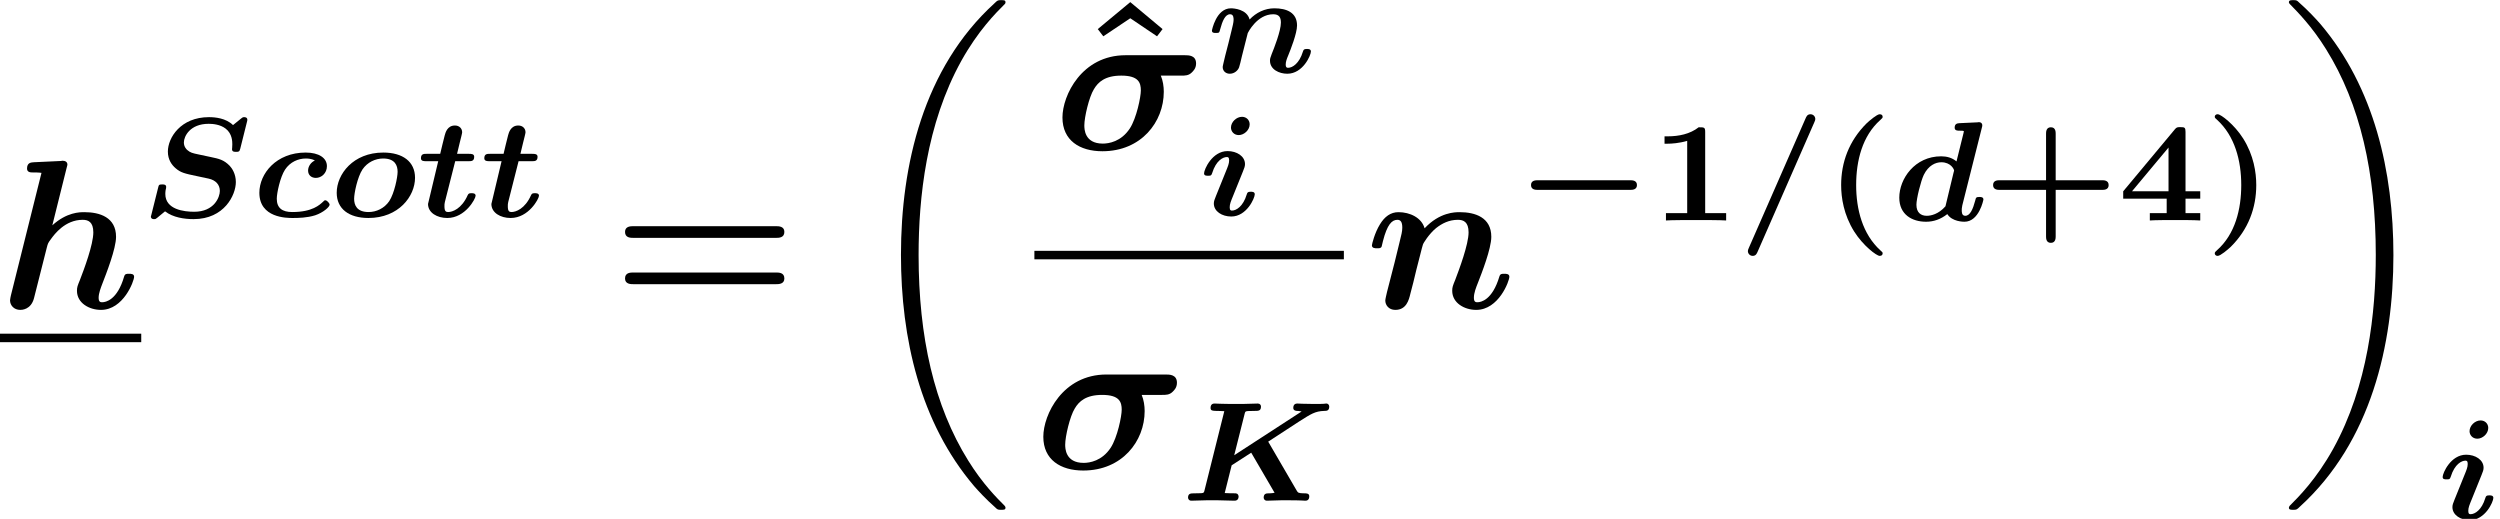 <?xml version='1.0' encoding='ISO-8859-1'?>
<!DOCTYPE svg PUBLIC "-//W3C//DTD SVG 1.1//EN" "http://www.w3.org/Graphics/SVG/1.1/DTD/svg11.dtd">
<!-- This file was generated by dvisvgm 1.2.2 (x86_64-pc-linux-gnu) -->
<!-- Tue Mar 27 14:56:26 2018 -->
<svg height='29.191pt' version='1.1' viewBox='123.698 -29.191 140.649 29.191' width='140.649pt' xmlns='http://www.w3.org/2000/svg' xmlns:xlink='http://www.w3.org/1999/xlink'>
<defs>
<path d='M4.068 -5.328C1.596 -5.328 0.504 -3.06 0.504 -1.812C0.504 -0.516 1.476 0.096 2.76 0.096C4.956 0.096 6.228 -1.56 6.228 -3.264C6.228 -3.564 6.18 -3.888 6.06 -4.176H7.212C7.44 -4.176 7.632 -4.176 7.812 -4.356C7.896 -4.44 8.052 -4.584 8.052 -4.86C8.052 -5.328 7.632 -5.328 7.416 -5.328H4.068ZM2.784 -0.336C1.74 -0.336 1.74 -1.176 1.74 -1.368C1.74 -1.824 2.004 -2.964 2.28 -3.408C2.52 -3.816 2.916 -4.176 3.828 -4.176C4.812 -4.176 4.932 -3.768 4.932 -3.336C4.932 -2.976 4.692 -1.776 4.308 -1.188C3.816 -0.444 3.12 -0.336 2.784 -0.336Z' id='g0-27'/>
<path d='M3.792 -7.908C3.84 -8.076 3.84 -8.1 3.84 -8.112C3.84 -8.268 3.708 -8.328 3.576 -8.328C3.528 -8.328 3.516 -8.328 3.492 -8.316L1.944 -8.244C1.776 -8.232 1.56 -8.22 1.56 -7.884C1.56 -7.668 1.776 -7.668 1.872 -7.668C2.004 -7.668 2.22 -7.668 2.376 -7.644L0.648 -0.72C0.636 -0.672 0.6 -0.492 0.6 -0.444C0.6 -0.156 0.828 0.096 1.176 0.096C1.248 0.096 1.788 0.096 1.956 -0.576L2.676 -3.42C2.736 -3.648 2.736 -3.672 2.916 -3.912C3.108 -4.176 3.708 -4.992 4.704 -4.992C5.016 -4.992 5.304 -4.872 5.304 -4.284C5.304 -3.588 4.776 -2.184 4.548 -1.596C4.416 -1.272 4.38 -1.188 4.38 -0.984C4.38 -0.288 5.076 0.096 5.736 0.096C7.008 0.096 7.608 -1.536 7.608 -1.776C7.608 -1.944 7.428 -1.944 7.32 -1.944C7.176 -1.944 7.092 -1.944 7.044 -1.788C6.66 -0.456 6 -0.336 5.808 -0.336C5.724 -0.336 5.604 -0.336 5.604 -0.588C5.604 -0.852 5.736 -1.176 5.808 -1.368C6.036 -1.956 6.588 -3.36 6.588 -4.032C6.588 -5.136 5.664 -5.424 4.8 -5.424C4.536 -5.424 3.804 -5.424 2.988 -4.68L3.792 -7.908Z' id='g0-104'/>
<path d='M3.36 -4.512C3.192 -5.112 2.532 -5.424 1.884 -5.424C1.44 -5.424 1.104 -5.172 0.84 -4.74C0.54 -4.26 0.384 -3.612 0.384 -3.552C0.384 -3.384 0.564 -3.384 0.672 -3.384C0.804 -3.384 0.852 -3.384 0.912 -3.444C0.936 -3.468 0.936 -3.492 1.008 -3.792C1.248 -4.728 1.512 -4.992 1.824 -4.992C2.004 -4.992 2.1 -4.872 2.1 -4.548C2.1 -4.344 2.052 -4.152 1.932 -3.672C1.848 -3.336 1.728 -2.856 1.668 -2.592L1.236 -0.912C1.2 -0.744 1.14 -0.516 1.14 -0.432C1.14 -0.18 1.332 0.096 1.704 0.096C2.328 0.096 2.472 -0.456 2.556 -0.816C2.676 -1.26 2.772 -1.644 2.892 -2.16C2.94 -2.316 3.24 -3.552 3.264 -3.588C3.276 -3.66 3.612 -4.2 4.008 -4.524C4.344 -4.788 4.74 -4.992 5.244 -4.992C5.556 -4.992 5.844 -4.872 5.844 -4.284C5.844 -3.6 5.316 -2.196 5.088 -1.596C4.956 -1.272 4.92 -1.188 4.92 -0.984C4.92 -0.288 5.616 0.096 6.276 0.096C7.548 0.096 8.148 -1.536 8.148 -1.776C8.148 -1.944 7.968 -1.944 7.86 -1.944C7.716 -1.944 7.632 -1.944 7.584 -1.788C7.188 -0.456 6.54 -0.336 6.348 -0.336C6.264 -0.336 6.144 -0.336 6.144 -0.588C6.144 -0.864 6.264 -1.164 6.384 -1.464C6.576 -1.956 7.128 -3.36 7.128 -4.032C7.128 -5.136 6.204 -5.424 5.34 -5.424C5.088 -5.424 4.212 -5.424 3.36 -4.512Z' id='g0-110'/>
<path d='M4.296 -5.544C4.336 -5.64 4.352 -5.672 4.352 -5.728C4.352 -5.88 4.232 -6 4.08 -6C3.904 -6 3.848 -5.872 3.8 -5.76L0.6 1.544C0.56 1.64 0.544 1.672 0.544 1.728C0.544 1.88 0.664 2 0.816 2C0.992 2 1.048 1.872 1.096 1.76L4.296 -5.544Z' id='g1-61'/>
<path d='M4.976 -3.336L6.72 -4.472C7.4 -4.904 7.624 -5.056 8.144 -5.072C8.28 -5.072 8.424 -5.08 8.424 -5.32C8.424 -5.408 8.352 -5.488 8.272 -5.488C8.096 -5.488 8.344 -5.464 7.576 -5.464C7.008 -5.464 6.664 -5.488 6.632 -5.488C6.576 -5.488 6.392 -5.488 6.392 -5.24C6.392 -5.08 6.568 -5.072 6.608 -5.072C6.624 -5.072 6.736 -5.072 6.864 -5.04L3.056 -2.568L3.648 -4.92C3.68 -5.04 3.688 -5.048 3.832 -5.064C3.952 -5.072 4.088 -5.072 4.208 -5.072C4.424 -5.072 4.568 -5.072 4.568 -5.32C4.568 -5.408 4.504 -5.488 4.392 -5.488C4.104 -5.488 3.808 -5.464 3.512 -5.464H3.192C2.328 -5.464 2 -5.488 1.96 -5.488C1.896 -5.488 1.72 -5.488 1.72 -5.24C1.72 -5.08 1.84 -5.08 2.032 -5.072C2.104 -5.072 2.44 -5.064 2.496 -5.056L1.376 -0.576C1.344 -0.448 1.336 -0.44 1.192 -0.424C1.072 -0.416 0.936 -0.416 0.816 -0.416C0.6 -0.416 0.448 -0.416 0.448 -0.168C0.448 -0.136 0.48 0 0.632 0C0.92 0 1.216 -0.024 1.512 -0.024H2.112C2.32 -0.024 2.848 0 3.056 0C3.12 0 3.304 0 3.304 -0.248C3.304 -0.28 3.28 -0.352 3.224 -0.392C3.136 -0.44 3.048 -0.4 2.52 -0.432L2.912 -2L4.016 -2.712L5.336 -0.448C5.184 -0.416 5.032 -0.416 5.016 -0.416C4.888 -0.416 4.72 -0.416 4.72 -0.168C4.72 -0.136 4.752 0 4.904 0C4.992 0 5.36 -0.008 5.448 -0.016C5.512 -0.024 5.84 -0.024 6.04 -0.024C6.872 -0.024 6.992 0 7.064 0C7.12 0 7.296 0 7.296 -0.248C7.296 -0.416 7.136 -0.416 7.024 -0.416C6.68 -0.416 6.656 -0.456 6.592 -0.56L4.976 -3.336Z' id='g1-75'/>
<path d='M5.96 -5.312C5.992 -5.424 5.992 -5.44 5.992 -5.48C5.992 -5.6 5.888 -5.624 5.816 -5.624C5.736 -5.624 5.72 -5.608 5.648 -5.552C5.6 -5.52 5.272 -5.248 5.184 -5.176C4.784 -5.568 4.176 -5.624 3.824 -5.624C2.232 -5.624 1.504 -4.464 1.504 -3.68C1.504 -3.216 1.728 -2.92 1.944 -2.736C2.232 -2.488 2.44 -2.44 3.168 -2.288L3.808 -2.152C4.208 -2.064 4.44 -1.808 4.44 -1.456S4.12 -0.28 2.992 -0.28C2.424 -0.28 1.36 -0.4 1.36 -1.288C1.36 -1.44 1.392 -1.6 1.4 -1.6C1.4 -1.632 1.408 -1.672 1.408 -1.68C1.408 -1.824 1.272 -1.824 1.192 -1.824C1 -1.824 0.992 -1.8 0.952 -1.632L0.576 -0.128C0.576 -0.12 0.544 -0.016 0.544 -0.008C0.544 0.032 0.56 0.136 0.72 0.136C0.808 0.136 0.816 0.128 0.888 0.072L1.344 -0.304C1.8 0.048 2.44 0.136 2.96 0.136C4.688 0.136 5.344 -1.224 5.344 -1.96C5.344 -2.416 5.128 -2.736 5 -2.872C4.664 -3.216 4.4 -3.272 3.904 -3.376L3.264 -3.512C2.88 -3.592 2.776 -3.616 2.6 -3.768C2.552 -3.808 2.408 -3.952 2.408 -4.192C2.408 -4.544 2.76 -5.248 3.808 -5.248C4.04 -5.248 4.456 -5.216 4.768 -4.976C5.144 -4.688 5.144 -4.232 5.144 -4.088C5.144 -3.872 5.128 -3.88 5.128 -3.816C5.128 -3.664 5.256 -3.664 5.352 -3.664C5.488 -3.664 5.552 -3.664 5.592 -3.84L5.96 -5.312Z' id='g1-83'/>
<path d='M3.536 -3.176C3.304 -3.072 3.152 -2.832 3.152 -2.608C3.152 -2.344 3.344 -2.192 3.592 -2.192C3.904 -2.192 4.216 -2.456 4.216 -2.856C4.216 -3.32 3.76 -3.624 3.016 -3.624C1.352 -3.624 0.4 -2.432 0.4 -1.352C0.4 0.072 1.952 0.072 2.28 0.072C2.592 0.072 3.096 0.064 3.552 -0.08C4.008 -0.232 4.368 -0.552 4.368 -0.68C4.368 -0.768 4.216 -0.928 4.128 -0.928C4.072 -0.928 4.056 -0.904 4 -0.848C3.808 -0.672 3.4 -0.264 2.256 -0.264C1.696 -0.264 1.384 -0.488 1.384 -1.016C1.384 -1.336 1.576 -2.24 1.848 -2.656C2.136 -3.096 2.6 -3.288 3.024 -3.288C3.096 -3.288 3.328 -3.288 3.536 -3.176Z' id='g1-99'/>
<path d='M5.04 -5.208C5.072 -5.32 5.072 -5.336 5.072 -5.384C5.072 -5.448 5.032 -5.552 4.88 -5.552C4.84 -5.552 4.832 -5.552 4.816 -5.544L3.792 -5.496C3.68 -5.488 3.512 -5.48 3.512 -5.24C3.512 -5.072 3.672 -5.072 3.776 -5.072C3.912 -5.072 4.032 -5.072 4.032 -5.032C4.032 -5.016 4.024 -4.984 4.008 -4.92L3.616 -3.336C3.368 -3.544 3.064 -3.624 2.752 -3.624C1.256 -3.624 0.384 -2.352 0.384 -1.288C0.384 -0.328 1.112 0.072 1.896 0.072C2.32 0.072 2.72 -0.064 3.096 -0.36C3.368 0.072 4.008 0.072 4.064 0.072C4.896 0.072 5.136 -1.168 5.136 -1.184C5.136 -1.328 4.984 -1.328 4.912 -1.328C4.72 -1.328 4.712 -1.288 4.672 -1.12C4.544 -0.64 4.384 -0.264 4.112 -0.264C3.912 -0.264 3.912 -0.472 3.912 -0.584C3.912 -0.616 3.912 -0.728 3.944 -0.856L5.04 -5.208ZM2.992 -0.8C2.6 -0.352 2.168 -0.264 1.936 -0.264C1.608 -0.264 1.352 -0.44 1.352 -0.888C1.352 -1.232 1.6 -2.224 1.768 -2.576C2.032 -3.112 2.432 -3.288 2.76 -3.288C3.288 -3.288 3.48 -2.896 3.48 -2.816C3.48 -2.808 3.448 -2.704 3.448 -2.696L2.992 -0.8Z' id='g1-100'/>
<path d='M2.848 -5.136C2.848 -5.376 2.664 -5.56 2.416 -5.56C2.096 -5.56 1.792 -5.264 1.792 -4.952C1.792 -4.744 1.952 -4.528 2.232 -4.528C2.528 -4.528 2.848 -4.808 2.848 -5.136ZM0.944 -1.088C0.864 -0.888 0.824 -0.792 0.824 -0.664C0.824 -0.216 1.288 0.072 1.808 0.072C2.68 0.072 3.136 -0.968 3.136 -1.184C3.136 -1.328 2.984 -1.328 2.912 -1.328C2.736 -1.328 2.72 -1.288 2.68 -1.168C2.48 -0.504 2.096 -0.264 1.848 -0.264C1.792 -0.264 1.72 -0.272 1.72 -0.448C1.72 -0.632 1.784 -0.784 1.912 -1.096L2.464 -2.464C2.544 -2.664 2.584 -2.76 2.584 -2.888C2.584 -3.336 2.12 -3.624 1.6 -3.624C0.728 -3.624 0.272 -2.584 0.272 -2.368C0.272 -2.232 0.392 -2.232 0.496 -2.232C0.648 -2.232 0.68 -2.232 0.728 -2.376C0.952 -3.104 1.352 -3.288 1.56 -3.288C1.616 -3.288 1.688 -3.28 1.688 -3.104C1.688 -2.92 1.624 -2.768 1.496 -2.456L0.944 -1.088Z' id='g1-105'/>
<path d='M1.024 -0.952C0.976 -0.736 0.88 -0.368 0.88 -0.312C0.88 -0.064 1.072 0.072 1.28 0.072C1.552 0.072 1.752 -0.128 1.808 -0.296C1.832 -0.352 1.92 -0.712 1.968 -0.928C2.056 -1.256 2.232 -1.976 2.296 -2.224C2.304 -2.24 2.816 -3.288 3.736 -3.288C4.064 -3.288 4.168 -3.112 4.168 -2.816C4.168 -2.344 3.776 -1.352 3.648 -1.04C3.568 -0.832 3.552 -0.776 3.552 -0.664C3.552 -0.168 4.072 0.072 4.528 0.072C5.416 0.072 5.864 -0.976 5.864 -1.184C5.864 -1.328 5.712 -1.328 5.64 -1.328C5.464 -1.328 5.448 -1.288 5.408 -1.168C5.208 -0.512 4.824 -0.264 4.576 -0.264C4.528 -0.264 4.44 -0.264 4.44 -0.448C4.44 -0.616 4.504 -0.776 4.584 -0.968C4.712 -1.28 5.08 -2.208 5.08 -2.656C5.08 -3.392 4.48 -3.624 3.8 -3.624C3.264 -3.624 2.768 -3.384 2.4 -2.992C2.248 -3.576 1.504 -3.624 1.344 -3.624C0.512 -3.624 0.272 -2.384 0.272 -2.368C0.272 -2.232 0.392 -2.232 0.496 -2.232C0.68 -2.232 0.688 -2.24 0.736 -2.432C0.864 -2.912 1.024 -3.288 1.296 -3.288C1.496 -3.288 1.496 -3.08 1.496 -2.968C1.496 -2.832 1.432 -2.576 1.384 -2.384C1.328 -2.168 1.248 -1.84 1.208 -1.664L1.024 -0.952Z' id='g1-110'/>
<path d='M4.824 -2.2C4.824 -3.112 4.128 -3.624 3.032 -3.624C1.328 -3.624 0.4 -2.4 0.4 -1.352C0.4 -0.44 1.096 0.072 2.192 0.072C3.896 0.072 4.824 -1.152 4.824 -2.2ZM2.2 -0.264C1.528 -0.264 1.384 -0.664 1.384 -1.016C1.384 -1.32 1.568 -2.232 1.856 -2.672C2.136 -3.08 2.584 -3.288 3.024 -3.288C3.696 -3.288 3.84 -2.888 3.84 -2.536C3.84 -2.232 3.656 -1.32 3.368 -0.88C3.088 -0.472 2.64 -0.264 2.2 -0.264Z' id='g1-111'/>
<path d='M2.144 -3.136H2.904C3.048 -3.136 3.216 -3.136 3.216 -3.384C3.216 -3.552 3.048 -3.552 2.92 -3.552H2.248C2.328 -3.896 2.352 -4 2.4 -4.184C2.448 -4.376 2.536 -4.712 2.536 -4.768C2.536 -4.992 2.368 -5.152 2.128 -5.152C1.696 -5.152 1.592 -4.744 1.552 -4.6C1.464 -4.248 1.376 -3.904 1.296 -3.552H0.52C0.376 -3.552 0.208 -3.552 0.208 -3.304C0.208 -3.136 0.376 -3.136 0.504 -3.136H1.184L0.608 -0.72C0.608 -0.224 1.12 0.072 1.696 0.072C2.712 0.072 3.296 -1.016 3.296 -1.184C3.296 -1.328 3.144 -1.328 3.072 -1.328C2.944 -1.328 2.896 -1.32 2.848 -1.216C2.504 -0.44 1.984 -0.264 1.744 -0.264C1.616 -0.264 1.536 -0.312 1.536 -0.584C1.536 -0.664 1.536 -0.752 1.56 -0.832L2.144 -3.136Z' id='g1-116'/>
<path d='M9.252 -3.972C9.432 -3.972 9.744 -3.972 9.744 -4.308C9.744 -4.632 9.42 -4.632 9.264 -4.632H1.224C1.068 -4.632 0.744 -4.632 0.744 -4.308C0.744 -3.972 1.056 -3.972 1.236 -3.972H9.252ZM9.264 -1.356C9.42 -1.356 9.744 -1.356 9.744 -1.68C9.744 -2.016 9.432 -2.016 9.252 -2.016H1.236C1.056 -2.016 0.744 -2.016 0.744 -1.68C0.744 -1.356 1.068 -1.356 1.224 -1.356H9.264Z' id='g2-61'/>
<path d='M3.372 -8.328L1.536 -6.804L1.848 -6.396L3.372 -7.416L4.884 -6.396L5.196 -6.804L3.372 -8.328Z' id='g2-94'/>
<path d='M8.4 28.188C8.4 28.14 8.376 28.116 8.352 28.08C7.908 27.636 7.104 26.832 6.3 25.536C4.368 22.44 3.492 18.54 3.492 13.92C3.492 10.692 3.924 6.528 5.904 2.952C6.852 1.248 7.836 0.264 8.364 -0.264C8.4 -0.3 8.4 -0.324 8.4 -0.36C8.4 -0.48 8.316 -0.48 8.148 -0.48S7.956 -0.48 7.776 -0.3C3.756 3.36 2.496 8.856 2.496 13.908C2.496 18.624 3.576 23.376 6.624 26.964C6.864 27.24 7.32 27.732 7.812 28.164C7.956 28.308 7.98 28.308 8.148 28.308S8.4 28.308 8.4 28.188Z' id='g3-18'/>
<path d='M6.324 13.92C6.324 9.204 5.244 4.452 2.196 0.864C1.956 0.588 1.5 0.096 1.008 -0.336C0.864 -0.48 0.84 -0.48 0.672 -0.48C0.528 -0.48 0.42 -0.48 0.42 -0.36C0.42 -0.312 0.468 -0.264 0.492 -0.24C0.912 0.192 1.716 0.996 2.52 2.292C4.452 5.388 5.328 9.288 5.328 13.908C5.328 17.136 4.896 21.3 2.916 24.876C1.968 26.58 0.972 27.576 0.468 28.08C0.444 28.116 0.42 28.152 0.42 28.188C0.42 28.308 0.528 28.308 0.672 28.308C0.84 28.308 0.864 28.308 1.044 28.128C5.064 24.468 6.324 18.972 6.324 13.92Z' id='g3-19'/>
<path d='M6.416 -1.728C6.528 -1.728 6.8 -1.728 6.8 -2S6.528 -2.272 6.416 -2.272H1.2C1.088 -2.272 0.816 -2.272 0.816 -2S1.088 -1.728 1.2 -1.728H6.416Z' id='g4-0'/>
<path d='M3.256 1.856C3.256 1.8 3.232 1.776 3.136 1.696C2.12 0.776 1.76 -0.624 1.76 -2C1.76 -3.368 2.104 -4.768 3.12 -5.672C3.248 -5.792 3.256 -5.8 3.256 -5.856C3.256 -5.936 3.208 -6 3.088 -6C2.936 -6 2.512 -5.64 2.352 -5.488C1.352 -4.496 0.912 -3.28 0.912 -2C0.912 -1.288 1.056 -0.32 1.648 0.624C2.152 1.424 2.912 2 3.088 2C3.208 2 3.256 1.936 3.256 1.856Z' id='g5-40'/>
<path d='M2.888 -2C2.888 -2.712 2.744 -3.68 2.152 -4.624C1.648 -5.424 0.888 -6 0.712 -6C0.576 -6 0.544 -5.912 0.544 -5.856S0.576 -5.768 0.664 -5.696C1.68 -4.776 2.04 -3.376 2.04 -2C2.04 -0.632 1.696 0.768 0.68 1.672C0.584 1.76 0.544 1.792 0.544 1.856C0.544 1.912 0.576 2 0.712 2C0.864 2 1.288 1.64 1.448 1.488C2.448 0.496 2.888 -0.72 2.888 -2Z' id='g5-41'/>
<path d='M4.08 -1.728H6.704C6.808 -1.728 7.072 -1.728 7.072 -2S6.8 -2.272 6.704 -2.272H4.08V-4.896C4.08 -5 4.08 -5.264 3.808 -5.264S3.536 -4.992 3.536 -4.896V-2.272H0.912C0.808 -2.272 0.544 -2.272 0.544 -2S0.816 -1.728 0.912 -1.728H3.536V0.896C3.536 1 3.536 1.264 3.808 1.264S4.08 0.992 4.08 0.896V-1.728Z' id='g5-43'/>
<path d='M3.032 -4.992C3.032 -5.264 2.984 -5.264 2.664 -5.264C2.176 -4.88 1.536 -4.752 0.912 -4.752H0.736V-4.336H0.912C1.12 -4.336 1.552 -4.36 2.016 -4.496V-0.416H0.816V0C1.104 -0.024 2.16 -0.024 2.52 -0.024S3.92 -0.024 4.216 0V-0.416H3.032V-4.992Z' id='g5-49'/>
<path d='M3.792 -5C3.792 -5.248 3.744 -5.272 3.512 -5.272C3.344 -5.272 3.288 -5.272 3.192 -5.152L0.272 -1.648V-1.232H2.728V-0.416H1.776V0C2.072 -0.024 2.88 -0.024 3.224 -0.024C3.608 -0.024 4.264 -0.024 4.624 0V-0.416H3.792V-1.232H4.624V-1.648H3.792V-5ZM2.832 -4.12V-1.648H0.768L2.832 -4.12Z' id='g5-52'/>
</defs>
<g id='page1' transform='matrix(0.996 0 0 0.996 0 0)'>
<use x='124.162' xlink:href='#g0-104' y='-11.9'/>
<rect height='0.48' width='8.011' x='124.162' y='-10.46'/>
<use x='132.173' xlink:href='#g1-83' y='-17.067'/>
<use x='138.445' xlink:href='#g1-99' y='-17.067'/>
<use x='142.814' xlink:href='#g1-111' y='-17.067'/>
<use x='147.764' xlink:href='#g1-116' y='-17.067'/>
<use x='151.343' xlink:href='#g1-116' y='-17.067'/>
<use x='158.756' xlink:href='#g2-61' y='-11.9'/>
<use x='172.59' xlink:href='#g3-18' y='-28.82'/>
<use x='184.667' xlink:href='#g2-94' y='-20.861'/>
<use x='183.704' xlink:href='#g0-27' y='-20.861'/>
<use x='192.379' xlink:href='#g1-110' y='-25.215'/>
<use x='191.935' xlink:href='#g1-105' y='-17.15'/>
<rect height='0.48' width='17.481' x='182.623' y='-15.14'/>
<use x='182.623' xlink:href='#g0-27' y='-2.826'/>
<use x='190.854' xlink:href='#g1-75' y='-1.026'/>
<use x='201.304' xlink:href='#g0-110' y='-11.9'/>
<use x='209.859' xlink:href='#g4-0' y='-16.855'/>
<use x='217.481' xlink:href='#g5-49' y='-16.855'/>
<use x='222.381' xlink:href='#g1-61' y='-16.855'/>
<use x='227.281' xlink:href='#g5-40' y='-16.855'/>
<use x='231.093' xlink:href='#g1-100' y='-16.855'/>
<use x='236.231' xlink:href='#g5-43' y='-16.855'/>
<use x='243.853' xlink:href='#g5-52' y='-16.855'/>
<use x='248.753' xlink:href='#g5-41' y='-16.855'/>
<use x='253.064' xlink:href='#g3-19' y='-28.82'/>
<use x='261.897' xlink:href='#g1-105' y='0'/>
</g>
</svg>

